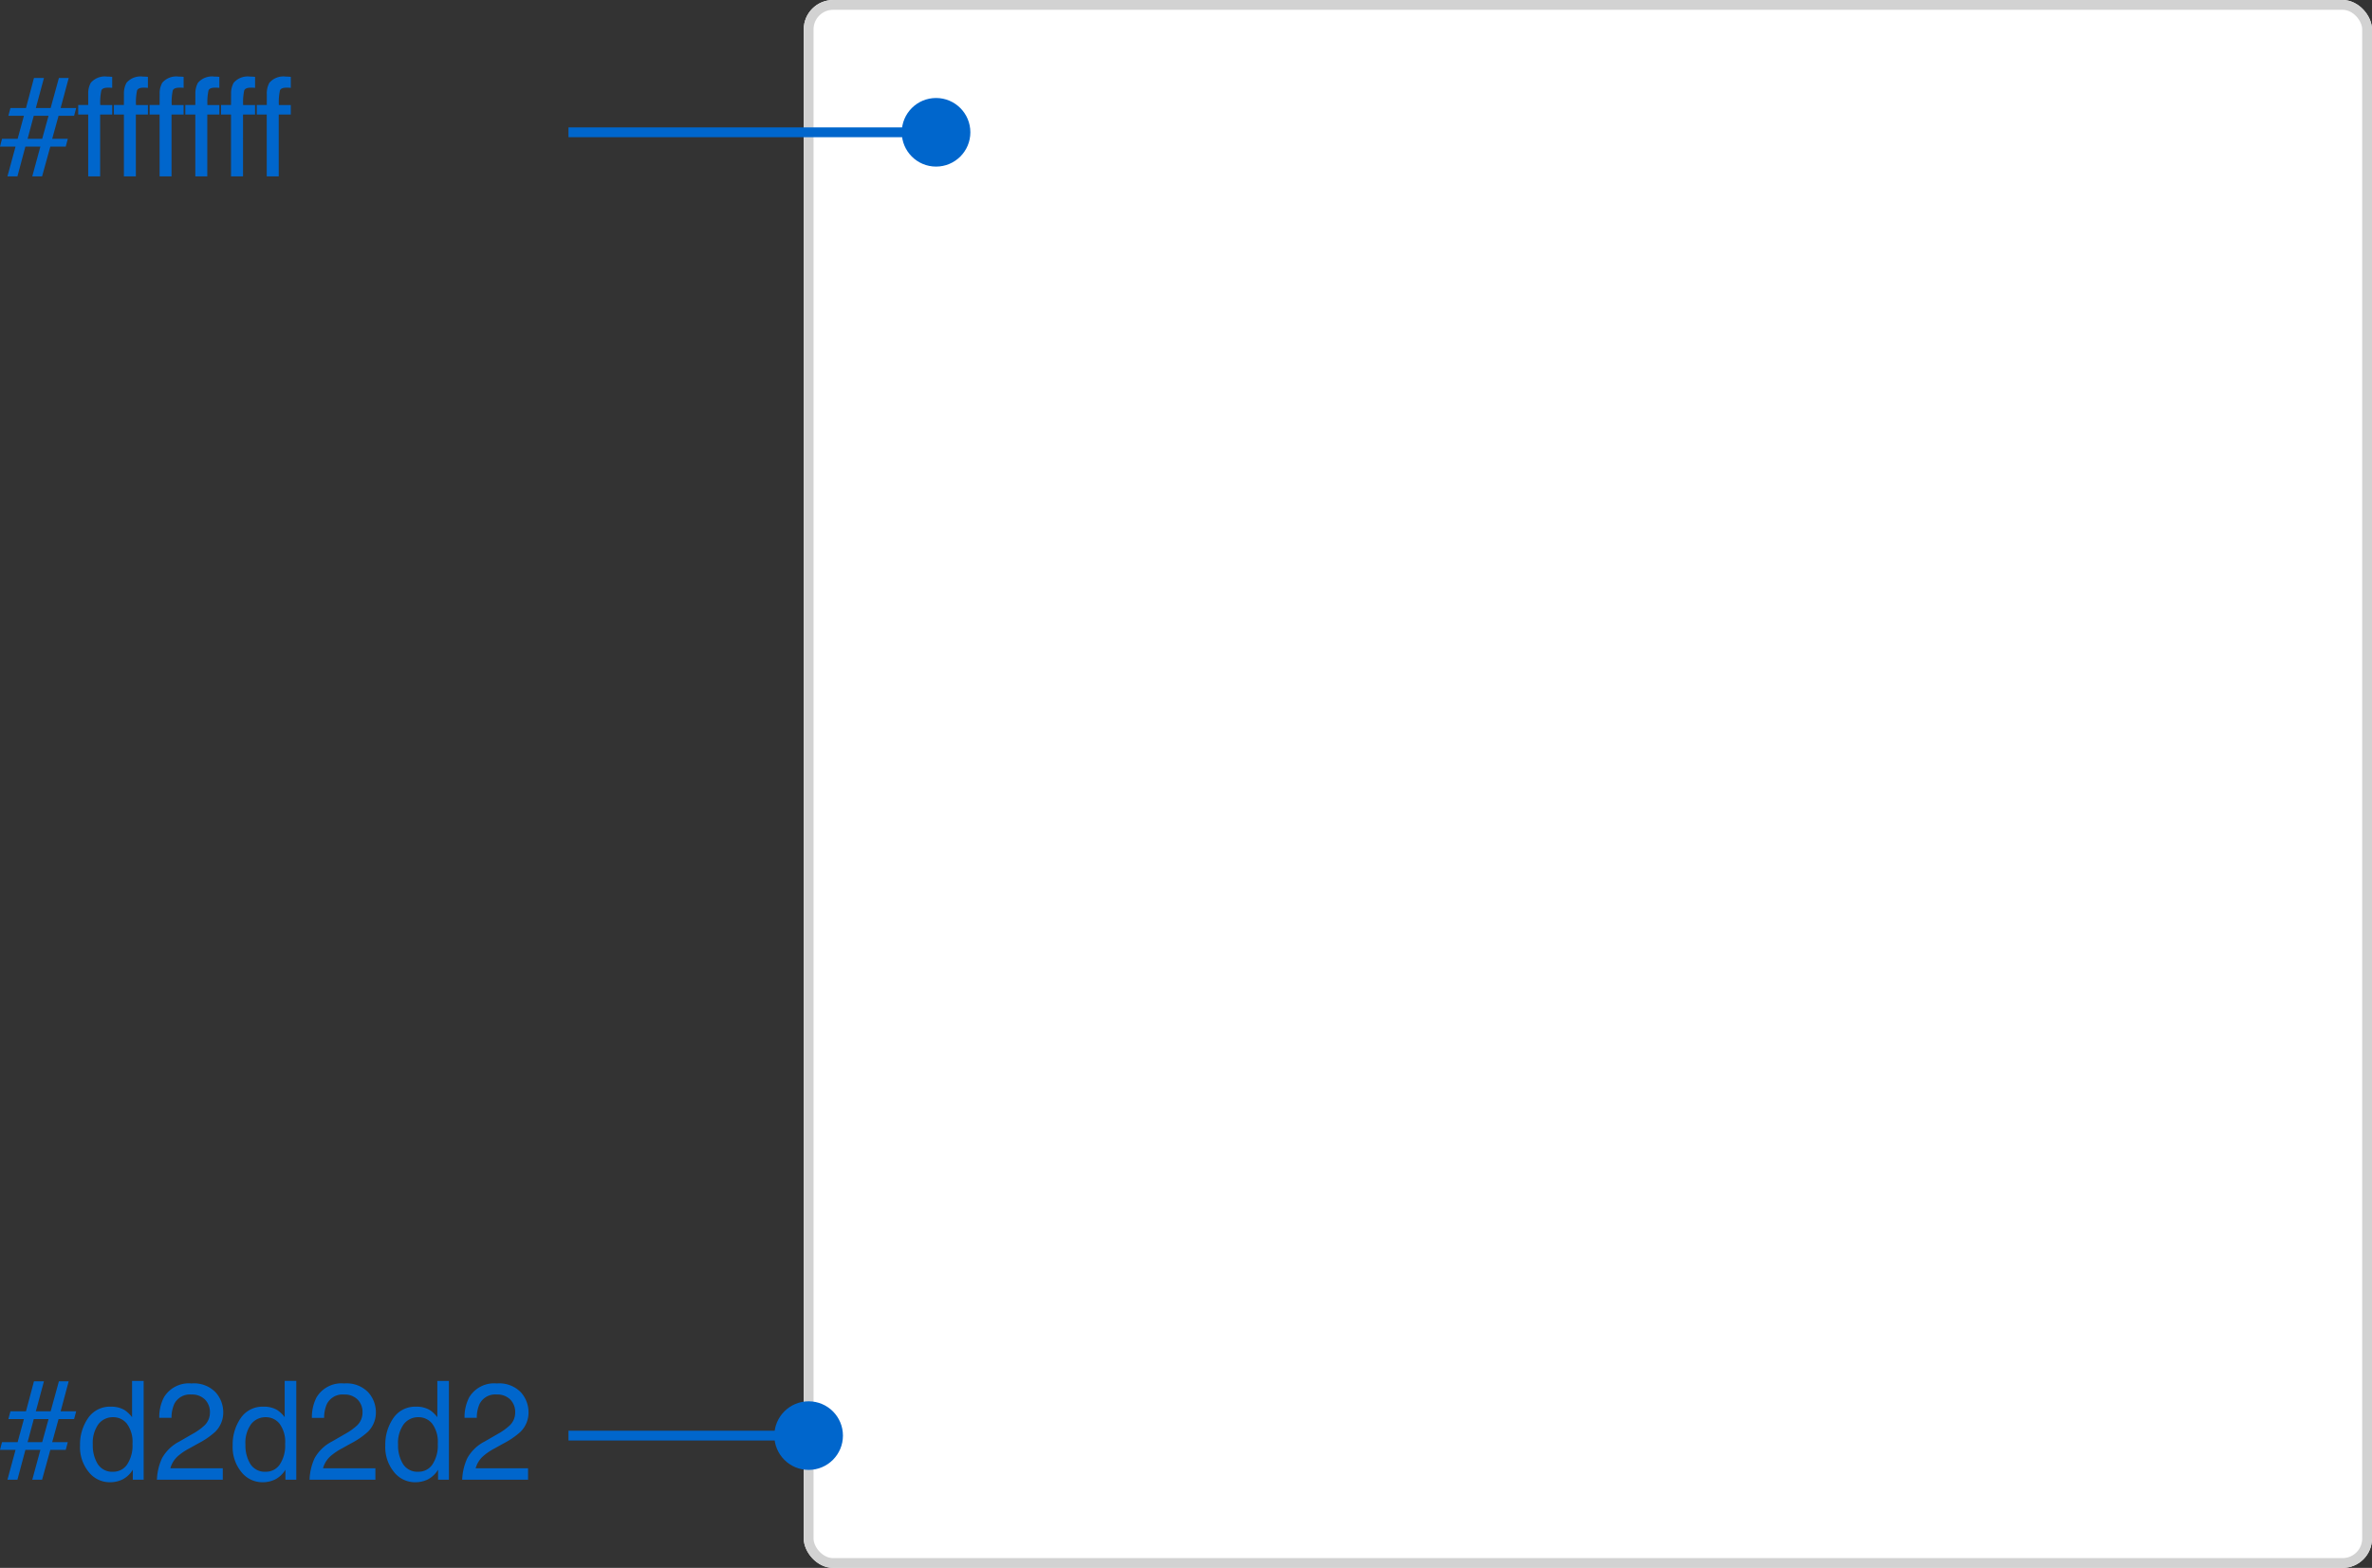 <svg xmlns="http://www.w3.org/2000/svg" width="242" height="160" viewBox="0 0 242 160">
  <rect x="0" y="0" width="242" height="160" fill="#333333" stroke="none"/>
  <g id="card-color-light-white" transform="translate(-432 -3056)">
    <g id="Rectangle" transform="translate(514 3056)" fill="#fff" stroke="#d2d2d2" stroke-width="1">
      <rect width="160" height="160" rx="3" stroke="none"/>
      <rect x="0.5" y="0.5" width="159" height="159" rx="2.5" fill="none"/>
    </g>
    <circle id="Ellipse" cx="3.5" cy="3.5" r="3.5" transform="translate(511 3199)" fill="#06c"/>
    <rect id="Rectangle-2" data-name="Rectangle" width="24" height="1" transform="translate(490 3202)" fill="#06c"/>
    <path id="Path_17" data-name="Path 17" d="M.205-3.835H1.8L2.44-6.187H.854l.212-.793H2.652l.813-3.062H4.484L3.657-6.979H5.168l.841-3.062h1L6.187-6.979H7.772l-.212.793H5.975L5.325-3.835H6.918l-.212.793H5.134L4.293,0h-1l.827-3.042H2.591L1.777,0H.759l.827-3.042H0Zm4.1,0,.649-2.352H3.445L2.816-3.835Zm5.161.26a3.629,3.629,0,0,0,.5,1.969,1.749,1.749,0,0,0,1.6.793,1.685,1.685,0,0,0,1.4-.735,3.471,3.471,0,0,0,.55-2.109,3.118,3.118,0,0,0-.567-2.054,1.77,1.77,0,0,0-1.4-.667,1.85,1.85,0,0,0-1.507.711A3.256,3.256,0,0,0,9.468-3.575ZM11.32-7.451a2.6,2.6,0,0,1,1.408.355,3.308,3.308,0,0,1,.745.718v-3.7h1.183V0H13.549V-1.019a2.662,2.662,0,0,1-1.019.978,2.915,2.915,0,0,1-1.347.3A2.727,2.727,0,0,1,9.064-.769a4.022,4.022,0,0,1-.9-2.738,4.726,4.726,0,0,1,.817-2.772A2.674,2.674,0,0,1,11.32-7.451ZM16.01,0a5.709,5.709,0,0,1,.523-2.2,4.233,4.233,0,0,1,1.774-1.7l1.313-.759a6.179,6.179,0,0,0,1.237-.875,1.8,1.8,0,0,0,.561-1.3A1.813,1.813,0,0,0,20.9-8.193a1.869,1.869,0,0,0-1.367-.5,1.786,1.786,0,0,0-1.75.957A3.426,3.426,0,0,0,17.5-6.316H16.249A4.394,4.394,0,0,1,16.721-8.4a2.96,2.96,0,0,1,2.823-1.422A3.06,3.06,0,0,1,22-8.914a3.042,3.042,0,0,1,.776,2.023,2.751,2.751,0,0,1-.827,2.01,8.1,8.1,0,0,1-1.716,1.176l-.937.52a6.066,6.066,0,0,0-1.053.7,2.565,2.565,0,0,0-.861,1.319h5.346V0Zm9.03-3.575a3.629,3.629,0,0,0,.5,1.969,1.749,1.749,0,0,0,1.6.793,1.685,1.685,0,0,0,1.4-.735,3.471,3.471,0,0,0,.55-2.109,3.118,3.118,0,0,0-.567-2.054,1.77,1.77,0,0,0-1.4-.667,1.85,1.85,0,0,0-1.507.711A3.256,3.256,0,0,0,25.04-3.575Zm1.853-3.876A2.6,2.6,0,0,1,28.3-7.1a3.308,3.308,0,0,1,.745.718v-3.7h1.183V0H29.121V-1.019A2.662,2.662,0,0,1,28.1-.041a2.915,2.915,0,0,1-1.347.3A2.727,2.727,0,0,1,24.637-.769a4.022,4.022,0,0,1-.9-2.738,4.726,4.726,0,0,1,.817-2.772A2.674,2.674,0,0,1,26.893-7.451ZM31.582,0A5.709,5.709,0,0,1,32.1-2.2a4.233,4.233,0,0,1,1.774-1.7l1.313-.759a6.179,6.179,0,0,0,1.237-.875,1.8,1.8,0,0,0,.561-1.3,1.813,1.813,0,0,0-.513-1.357,1.869,1.869,0,0,0-1.367-.5,1.786,1.786,0,0,0-1.75.957,3.426,3.426,0,0,0-.287,1.422H31.821A4.394,4.394,0,0,1,32.293-8.4a2.96,2.96,0,0,1,2.823-1.422,3.06,3.06,0,0,1,2.458.909,3.042,3.042,0,0,1,.776,2.023,2.751,2.751,0,0,1-.827,2.01,8.1,8.1,0,0,1-1.716,1.176l-.937.52a6.066,6.066,0,0,0-1.053.7,2.565,2.565,0,0,0-.861,1.319H38.3V0Zm9.03-3.575a3.629,3.629,0,0,0,.5,1.969,1.749,1.749,0,0,0,1.6.793,1.685,1.685,0,0,0,1.4-.735,3.47,3.47,0,0,0,.55-2.109A3.118,3.118,0,0,0,44.1-5.711a1.77,1.77,0,0,0-1.4-.667,1.85,1.85,0,0,0-1.507.711A3.256,3.256,0,0,0,40.612-3.575Zm1.853-3.876a2.6,2.6,0,0,1,1.408.355,3.308,3.308,0,0,1,.745.718v-3.7H45.8V0H44.693V-1.019a2.662,2.662,0,0,1-1.019.978,2.915,2.915,0,0,1-1.347.3A2.727,2.727,0,0,1,40.209-.769a4.022,4.022,0,0,1-.9-2.738,4.726,4.726,0,0,1,.817-2.772A2.674,2.674,0,0,1,42.465-7.451ZM47.154,0a5.709,5.709,0,0,1,.523-2.2,4.233,4.233,0,0,1,1.774-1.7l1.313-.759A6.179,6.179,0,0,0,52-5.537a1.8,1.8,0,0,0,.561-1.3,1.813,1.813,0,0,0-.513-1.357,1.869,1.869,0,0,0-1.367-.5,1.786,1.786,0,0,0-1.75.957,3.426,3.426,0,0,0-.287,1.422H47.394A4.394,4.394,0,0,1,47.865-8.4a2.96,2.96,0,0,1,2.823-1.422,3.06,3.06,0,0,1,2.458.909,3.042,3.042,0,0,1,.776,2.023,2.751,2.751,0,0,1-.827,2.01,8.1,8.1,0,0,1-1.716,1.176l-.937.52a6.066,6.066,0,0,0-1.053.7,2.565,2.565,0,0,0-.861,1.319h5.346V0Z" transform="translate(432 3207)" fill="#06c"/>
    <circle id="Ellipse-2" data-name="Ellipse" cx="3.5" cy="3.5" r="3.5" transform="translate(524 3066)" fill="#06c"/>
    <rect id="Rectangle-3" data-name="Rectangle" width="37" height="1" transform="translate(490 3069)" fill="#06c"/>
    <path id="Path_18" data-name="Path 18" d="M.205-3.835H1.8L2.44-6.187H.854l.212-.793H2.652l.813-3.062H4.484L3.657-6.979H5.168l.841-3.062h1L6.187-6.979H7.772l-.212.793H5.975L5.325-3.835H6.918l-.212.793H5.134L4.293,0h-1l.827-3.042H2.591L1.777,0H.759l.827-3.042H0Zm4.1,0,.649-2.352H3.445L2.816-3.835ZM9-8.436a2.194,2.194,0,0,1,.267-1.121,1.884,1.884,0,0,1,1.661-.629q.116,0,.239.007t.28.021v1.121q-.191-.014-.277-.017t-.161,0q-.561,0-.67.291a5.744,5.744,0,0,0-.109,1.48h1.217v.971h-1.23V0H9V-6.316H7.978v-.971H9Zm3.644,0a2.194,2.194,0,0,1,.267-1.121,1.884,1.884,0,0,1,1.661-.629q.116,0,.239.007t.28.021v1.121q-.191-.014-.277-.017t-.161,0q-.561,0-.67.291a5.744,5.744,0,0,0-.109,1.48h1.217v.971h-1.23V0H12.64V-6.316H11.621v-.971H12.64Zm3.644,0a2.194,2.194,0,0,1,.267-1.121,1.884,1.884,0,0,1,1.661-.629q.116,0,.239.007t.28.021v1.121q-.191-.014-.277-.017t-.161,0q-.561,0-.67.291a5.744,5.744,0,0,0-.109,1.48H18.73v.971H17.5V0H16.283V-6.316H15.265v-.971h1.019Zm3.644,0a2.194,2.194,0,0,1,.267-1.121,1.884,1.884,0,0,1,1.661-.629q.116,0,.239.007t.28.021v1.121q-.191-.014-.277-.017t-.161,0q-.561,0-.67.291a5.744,5.744,0,0,0-.109,1.48h1.217v.971h-1.23V0H19.927V-6.316H18.908v-.971h1.019Zm3.644,0a2.194,2.194,0,0,1,.267-1.121,1.884,1.884,0,0,1,1.661-.629q.116,0,.239.007t.28.021v1.121q-.191-.014-.277-.017t-.161,0q-.561,0-.67.291a5.744,5.744,0,0,0-.109,1.48h1.217v.971h-1.23V0H23.57V-6.316H22.552v-.971H23.57Zm3.644,0a2.194,2.194,0,0,1,.267-1.121,1.884,1.884,0,0,1,1.661-.629q.116,0,.239.007t.28.021v1.121q-.191-.014-.277-.017t-.161,0q-.561,0-.67.291a5.744,5.744,0,0,0-.109,1.48h1.217v.971h-1.23V0H27.214V-6.316H26.2v-.971h1.019Z" transform="translate(432 3074)" fill="#06c"/>
  </g>
</svg>
